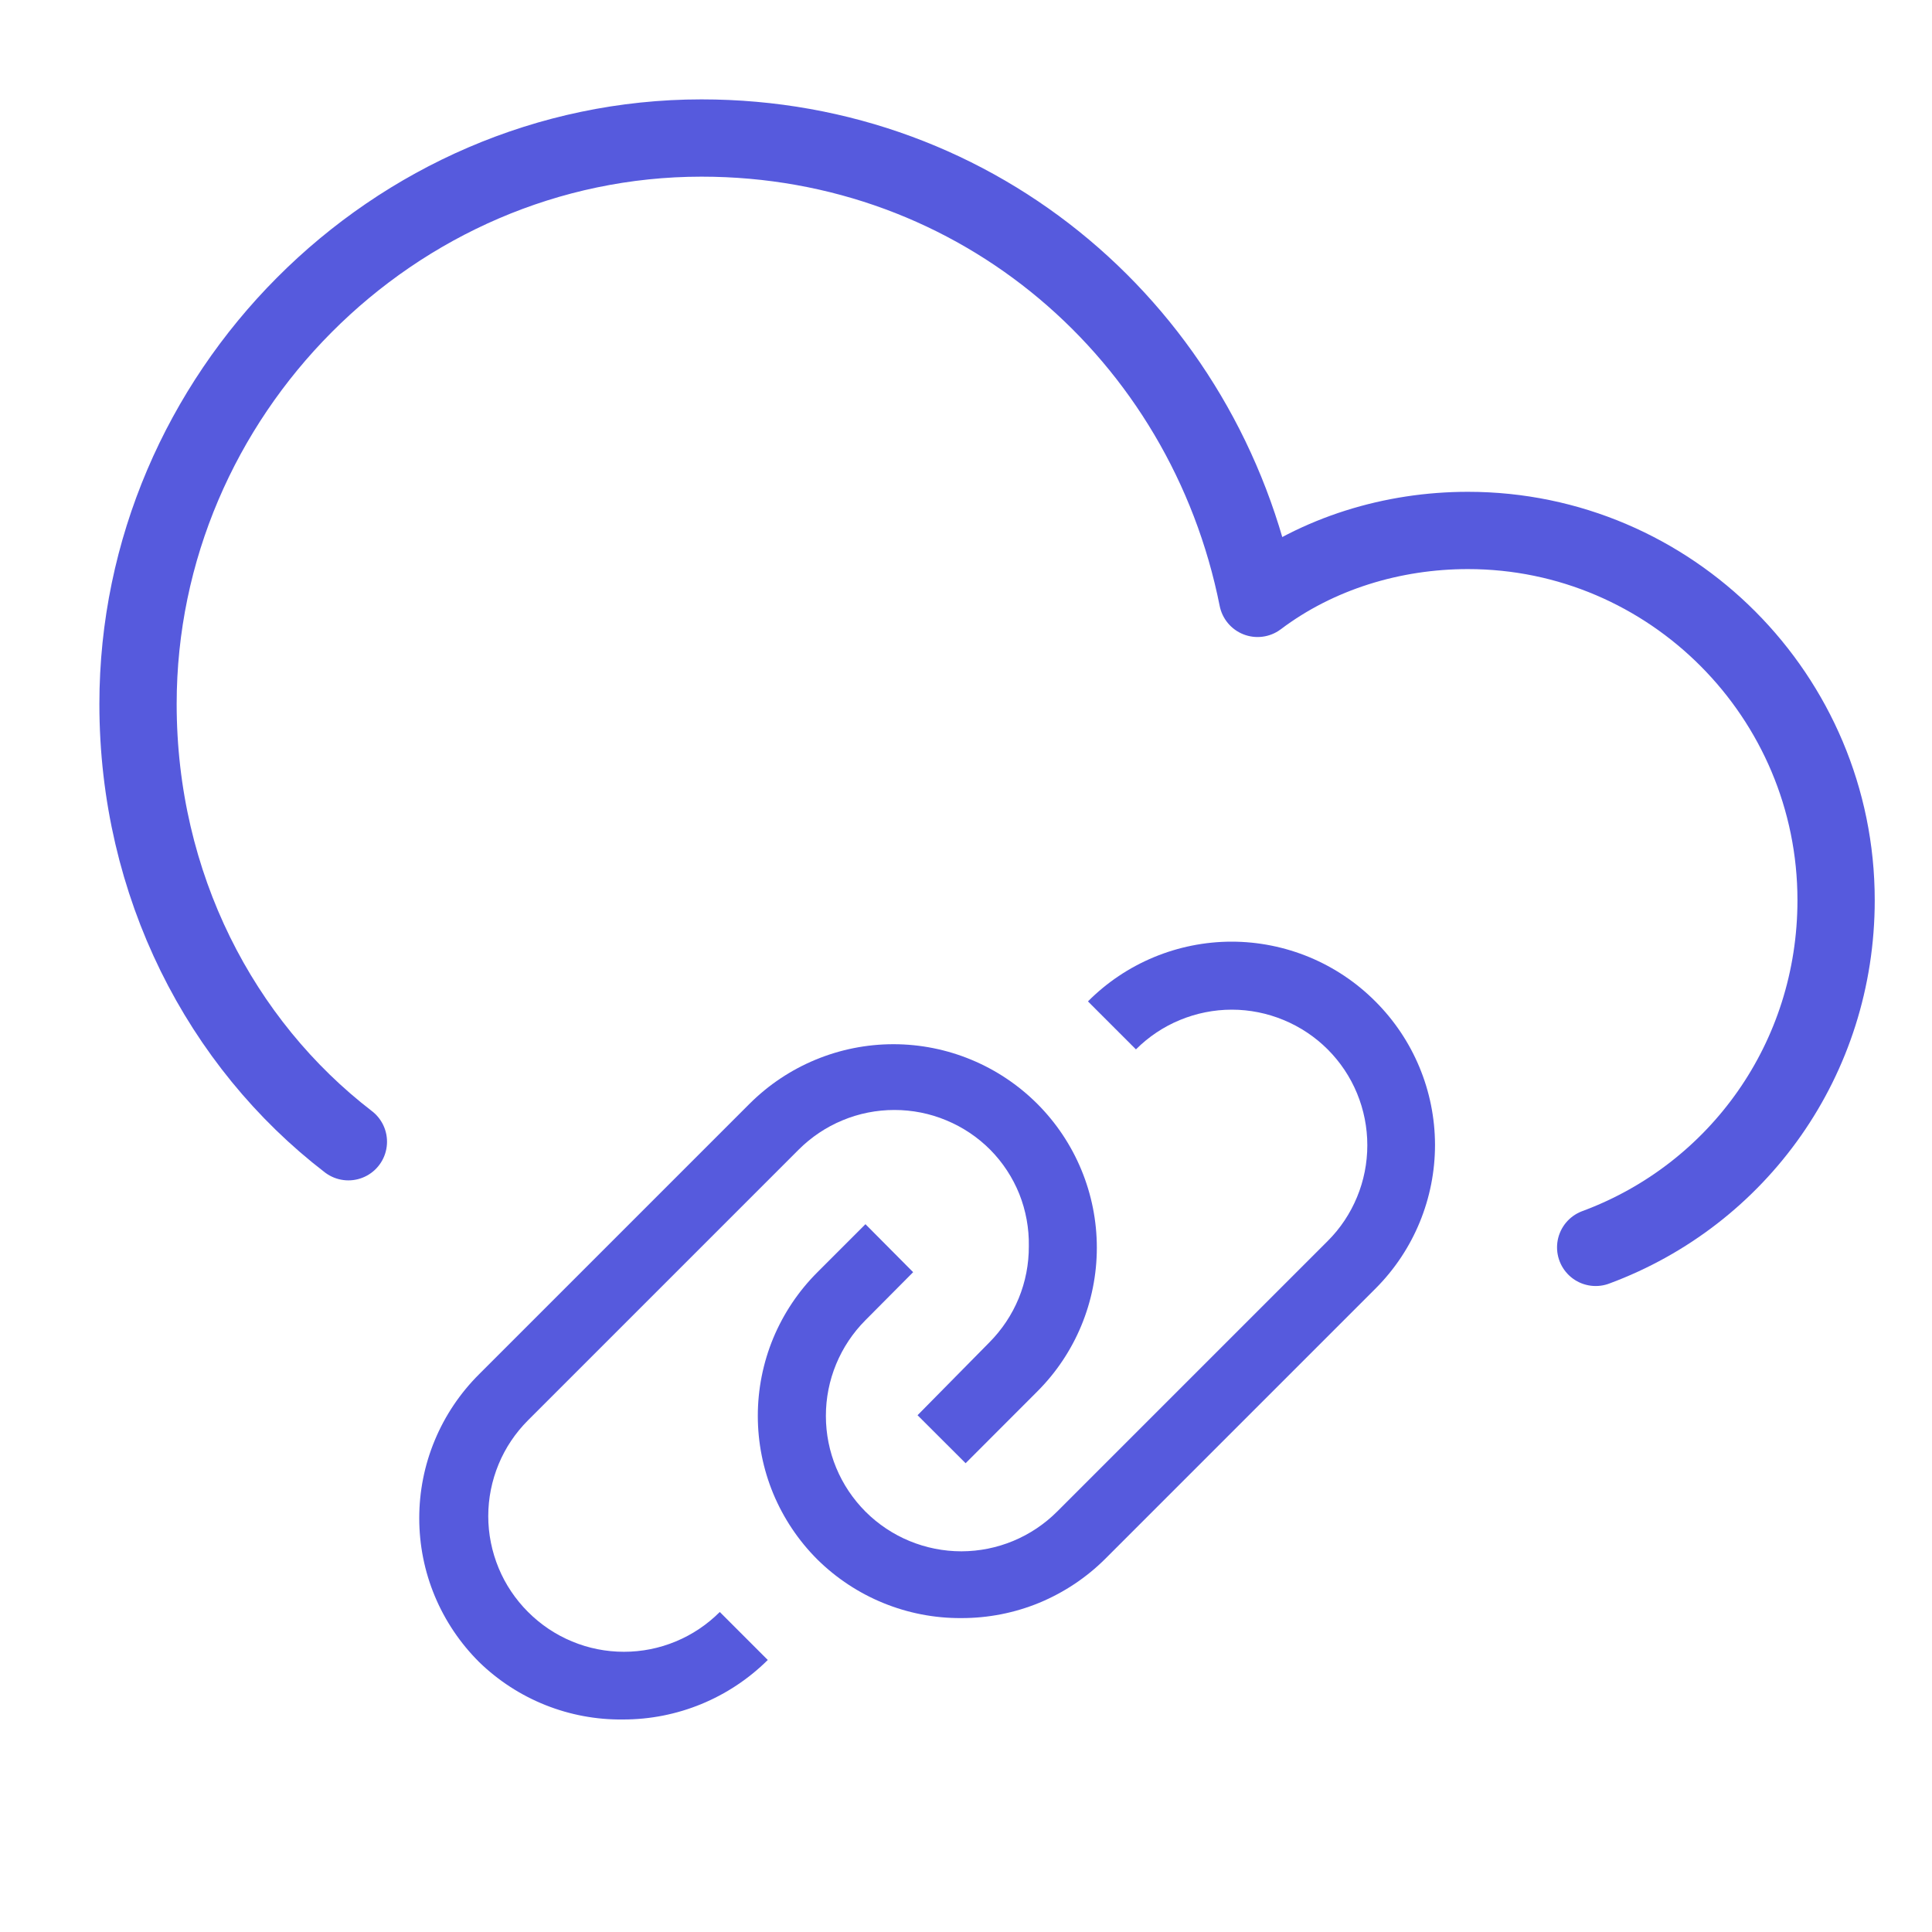 <svg width="25" height="25" viewBox="0 0 25 25" fill="none" xmlns="http://www.w3.org/2000/svg">
<path d="M20.648 16.141C22.495 15.457 23.759 13.7 23.759 11.649C23.759 9.012 21.62 6.864 18.995 6.864C18.023 6.864 17.05 7.157 16.273 7.743C15.592 4.325 12.675 1.786 9.078 1.786C5.092 1.786 1.786 5.106 1.786 9.11C1.786 11.454 2.856 13.504 4.508 14.774" stroke="#565ADD" stroke-miterlimit="10" stroke-linecap="round" stroke-linejoin="round"/>
<g clip-path="url(#clip0_1976_136152)">
<path d="M17.797 12.958C17.553 12.713 17.263 12.519 16.944 12.386C16.625 12.254 16.283 12.185 15.937 12.185C15.592 12.185 15.249 12.254 14.931 12.386C14.611 12.519 14.322 12.713 14.078 12.958L14.699 13.579C14.862 13.416 15.055 13.287 15.268 13.199C15.481 13.111 15.709 13.065 15.939 13.065C16.17 13.065 16.398 13.111 16.61 13.199C16.823 13.287 17.017 13.416 17.18 13.579C17.343 13.742 17.472 13.935 17.56 14.148C17.648 14.361 17.693 14.589 17.693 14.819C17.693 15.05 17.648 15.278 17.56 15.49C17.472 15.703 17.343 15.897 17.18 16.059L13.68 19.559C13.351 19.888 12.906 20.073 12.441 20.074C11.976 20.074 11.53 19.89 11.201 19.562C10.872 19.233 10.687 18.788 10.687 18.323C10.686 17.858 10.871 17.412 11.199 17.083L11.816 16.462L11.199 15.841L10.578 16.462C10.333 16.706 10.139 16.996 10.006 17.315C9.874 17.634 9.806 17.976 9.806 18.321C9.806 18.667 9.874 19.009 10.006 19.328C10.139 19.647 10.333 19.937 10.578 20.181C11.073 20.669 11.742 20.942 12.437 20.938C12.784 20.939 13.128 20.872 13.448 20.74C13.769 20.607 14.06 20.413 14.305 20.168L17.805 16.668C18.296 16.174 18.57 15.506 18.569 14.811C18.567 14.115 18.289 13.449 17.797 12.958Z" fill="#565ADD"/>
<path d="M6.833 20.859C6.67 20.696 6.54 20.503 6.452 20.29C6.364 20.077 6.318 19.849 6.318 19.619C6.318 19.388 6.364 19.16 6.452 18.947C6.54 18.734 6.67 18.541 6.833 18.378L10.333 14.878C10.496 14.715 10.689 14.585 10.902 14.497C11.115 14.408 11.343 14.363 11.574 14.363C11.804 14.363 12.033 14.408 12.245 14.497C12.458 14.585 12.652 14.715 12.814 14.878C12.976 15.042 13.104 15.237 13.19 15.451C13.275 15.665 13.317 15.895 13.313 16.125C13.314 16.357 13.27 16.586 13.182 16.8C13.094 17.014 12.964 17.208 12.801 17.372L11.873 18.313L12.495 18.934L13.422 18.006C13.916 17.513 14.193 16.843 14.193 16.145C14.193 15.447 13.916 14.777 13.422 14.283C12.928 13.79 12.259 13.512 11.561 13.512C10.862 13.512 10.193 13.79 9.699 14.283L6.199 17.783C5.954 18.027 5.759 18.317 5.626 18.637C5.493 18.956 5.425 19.299 5.425 19.645C5.425 19.991 5.493 20.334 5.626 20.653C5.759 20.972 5.954 21.262 6.199 21.506C6.697 21.991 7.368 22.259 8.063 22.25C8.764 22.251 9.437 21.974 9.935 21.48L9.314 20.859C9.151 21.022 8.958 21.152 8.745 21.24C8.532 21.329 8.304 21.374 8.074 21.374C7.843 21.374 7.615 21.329 7.402 21.24C7.189 21.152 6.996 21.022 6.833 20.859Z" fill="#565ADD"/>
</g>
<defs>
<clipPath id="clip0_1976_136152">
<rect width="14" height="14" fill="white" transform="translate(5 10)"/>
</clipPath>
</defs>
</svg>

